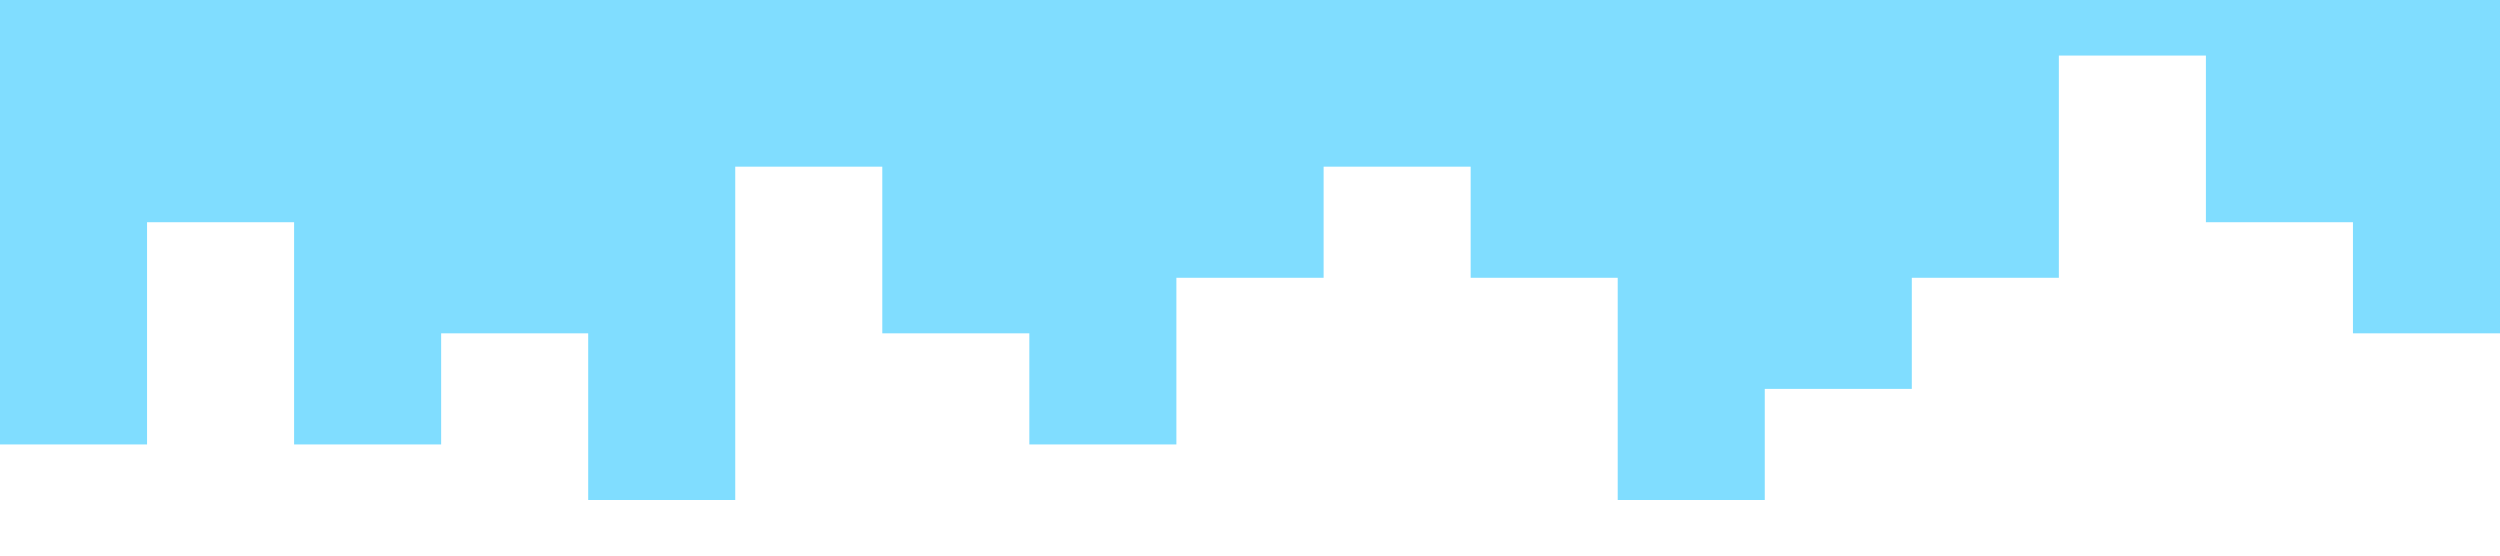 <svg xmlns="http://www.w3.org/2000/svg" viewBox="0 0 1440 320"><path fill="#80DDFF" fill-opacity="1" d="M0,288L0,256L84.7,256L84.7,128L169.4,128L169.4,256L254.1,256L254.1,192L338.8,192L338.8,288L423.5,288L423.5,96L508.2,96L508.2,192L592.9,192L592.9,256L677.6,256L677.6,160L762.4,160L762.4,96L847.1,96L847.1,160L931.8,160L931.8,288L1016.5,288L1016.5,224L1101.2,224L1101.2,160L1185.9,160L1185.9,32L1270.6,32L1270.6,128L1355.3,128L1355.3,192L1440,192L1440,0L1355.3,0L1355.3,0L1270.6,0L1270.6,0L1185.9,0L1185.9,0L1101.2,0L1101.2,0L1016.5,0L1016.5,0L931.8,0L931.8,0L847.1,0L847.1,0L762.4,0L762.4,0L677.6,0L677.6,0L592.9,0L592.9,0L508.2,0L508.2,0L423.5,0L423.5,0L338.8,0L338.8,0L254.1,0L254.1,0L169.4,0L169.4,0L84.7,0L84.7,0L0,0L0,0Z"></path></svg>